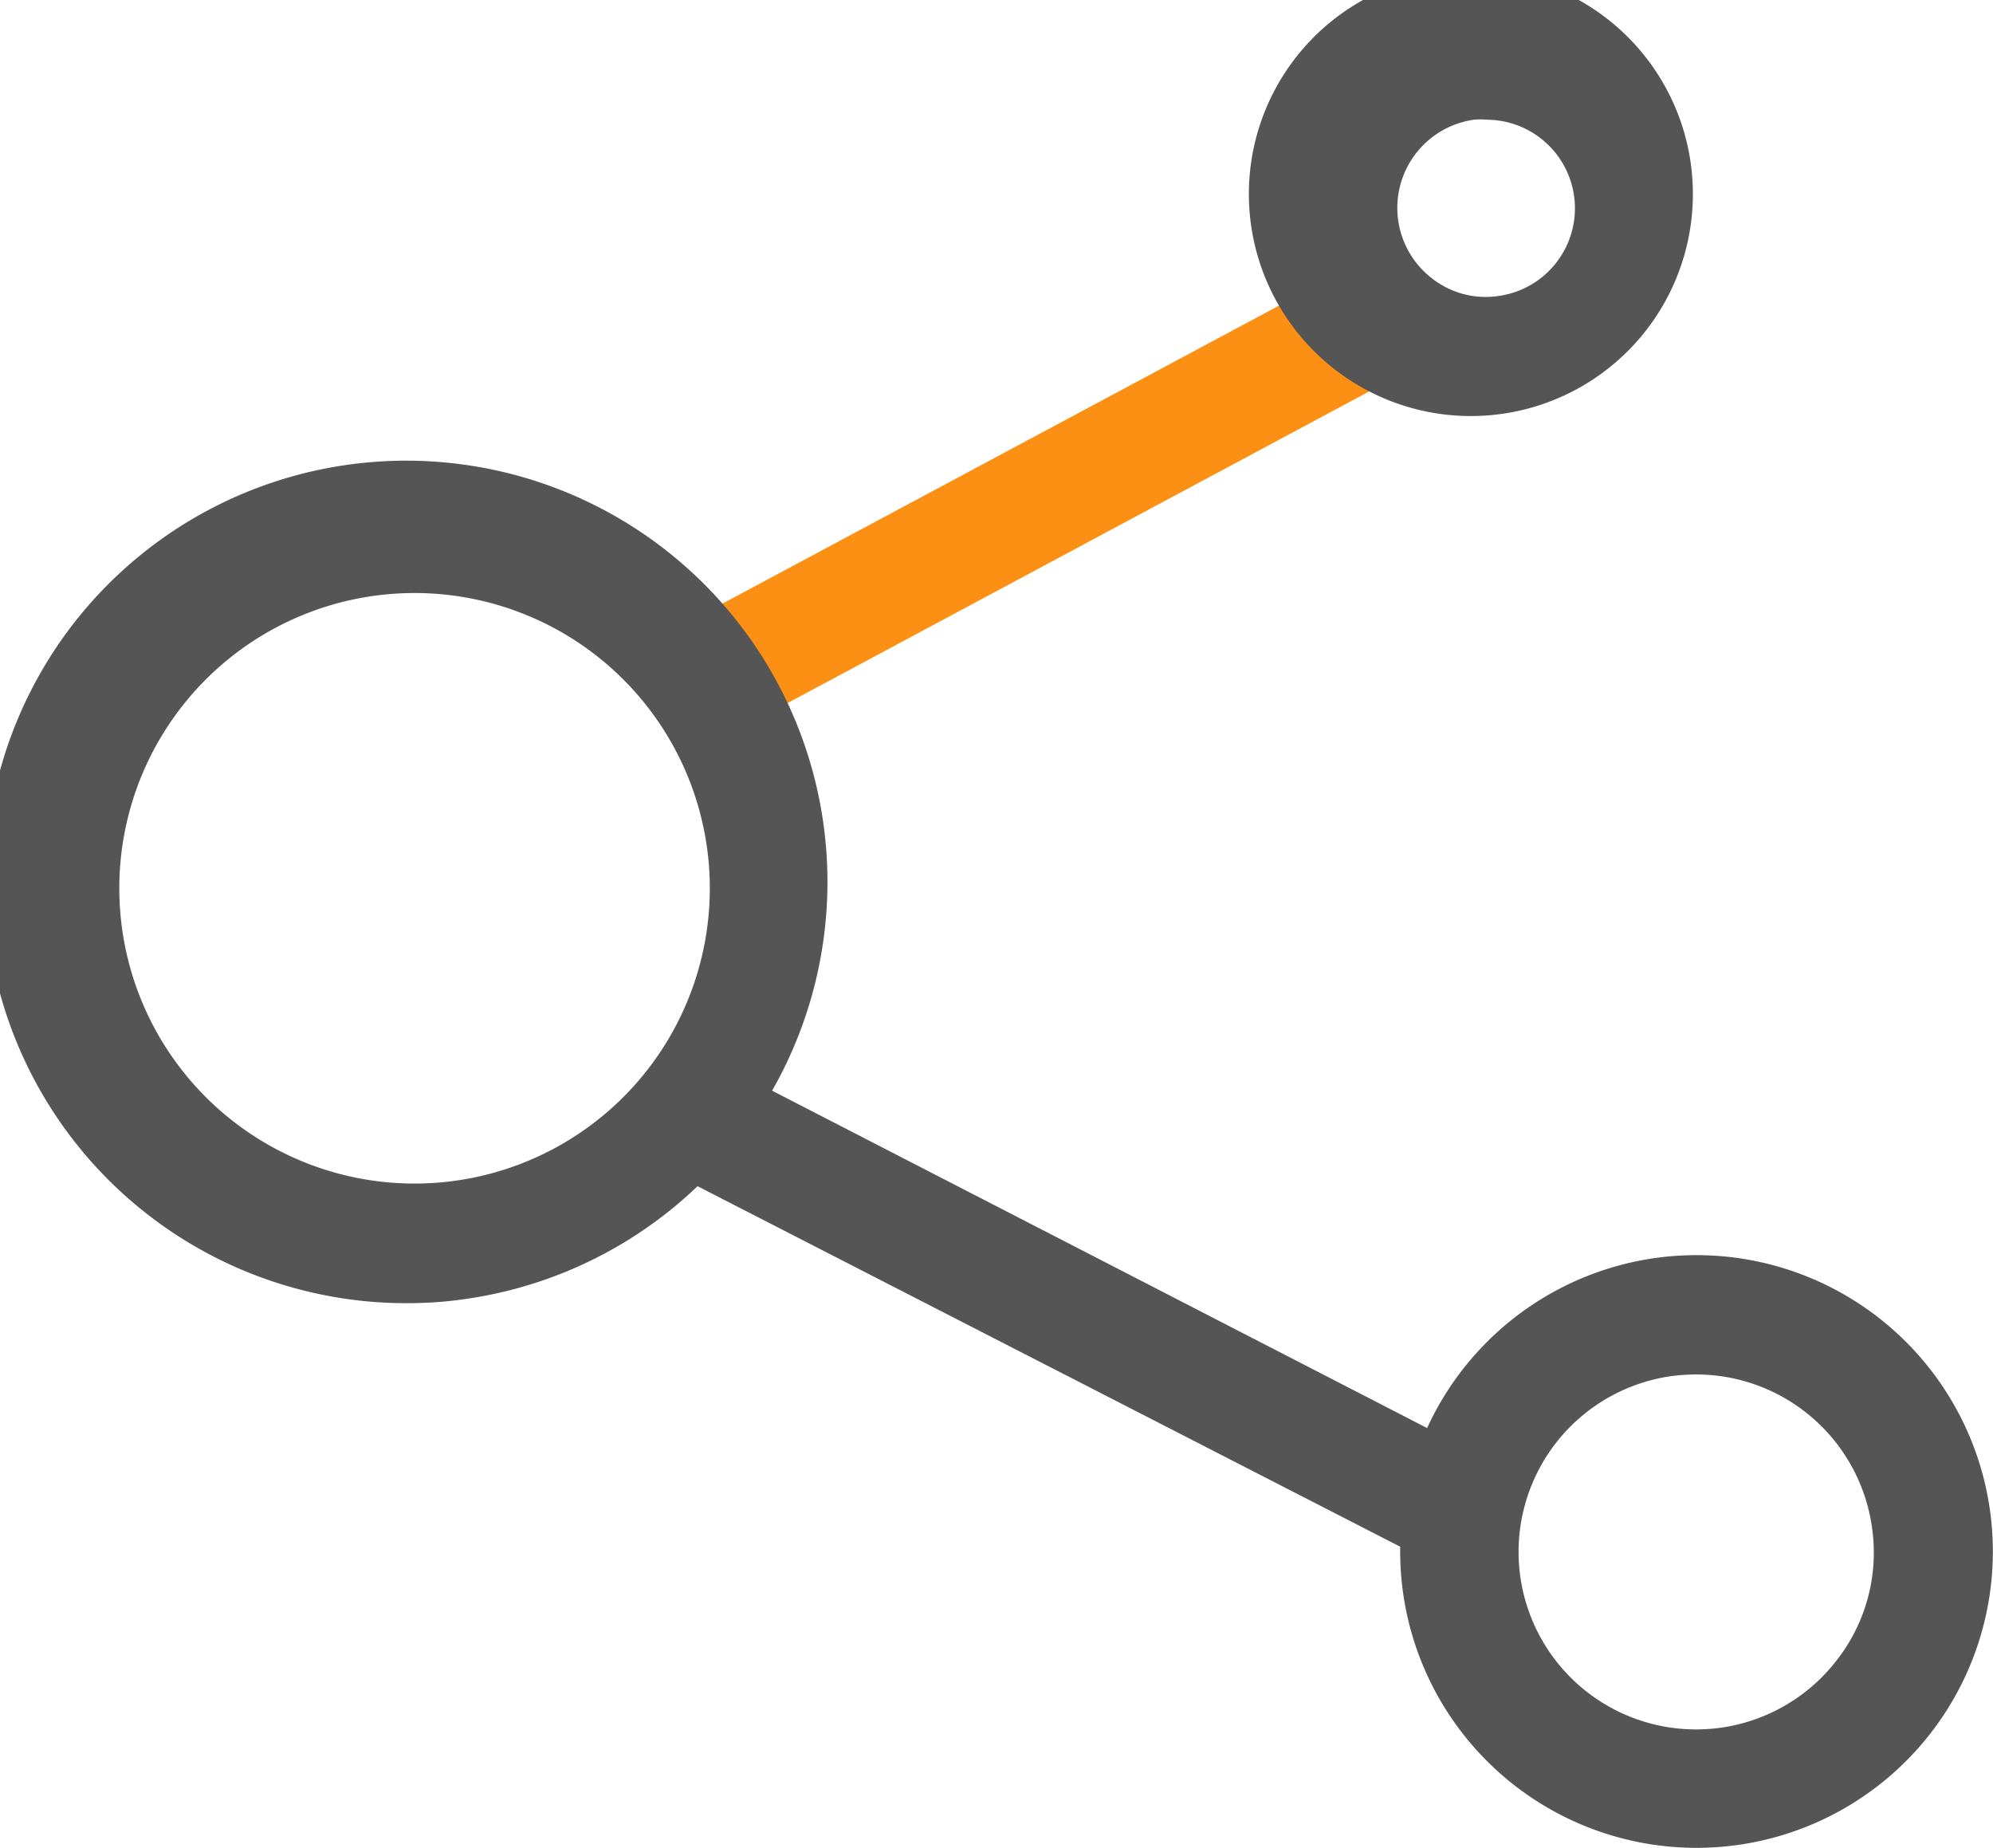 <?xml version="1.0" encoding="UTF-8"?>
<svg xmlns="http://www.w3.org/2000/svg" width="62.681" height="58.113" viewBox="0 0 62.681 58.113">
  <g id="分享" transform="translate(-131.925 -148.879)">
    <path id="路径_819" d="M366.688,258.952a1.861,1.861,0,0,1-.884-3.508l21.03-11.259a1.861,1.861,0,0,1,1.759,3.275l-21.03,11.268a1.861,1.861,0,0,1-.875.223Z" transform="translate(-212.568 -86.827)" fill="#fc9015"></path>
    <path id="路径_820" d="M144.917,189.861a13.248,13.248,0,1,1,1.777-.149,12.411,12.411,0,0,1-1.777.149Zm.047-22.332a9.458,9.458,0,0,0-1.247.084,9.286,9.286,0,1,0,1.247-.084Zm40.31,39.463a9.32,9.32,0,1,1,1.256-.084,9.486,9.486,0,0,1-1.256.084Zm0-14.888a6.655,6.655,0,0,0-.744.047,5.583,5.583,0,1,0,5.174,8.924,5.49,5.49,0,0,0,1.1-4.131,5.583,5.583,0,0,0-5.5-4.839Zm-6.6-30.158a6.982,6.982,0,1,1,.893-.121,7.046,7.046,0,0,1-.893.121Zm0-9.305a2.5,2.5,0,0,0-.372,0,2.8,2.8,0,0,0-1.331,5,2.736,2.736,0,0,0,2.066.549,2.785,2.785,0,0,0-.344-5.546Z" fill="#555"></path>
    <path id="路径_821" d="M388.244,547.138a1.861,1.861,0,0,1-.847-.2l-23.235-11.92a1.873,1.873,0,0,1,1.749-3.313l23.142,11.92a1.861,1.861,0,0,1-.81,3.517Z" transform="translate(-211.067 -349.228)" fill="#555"></path>
  </g>
</svg>
